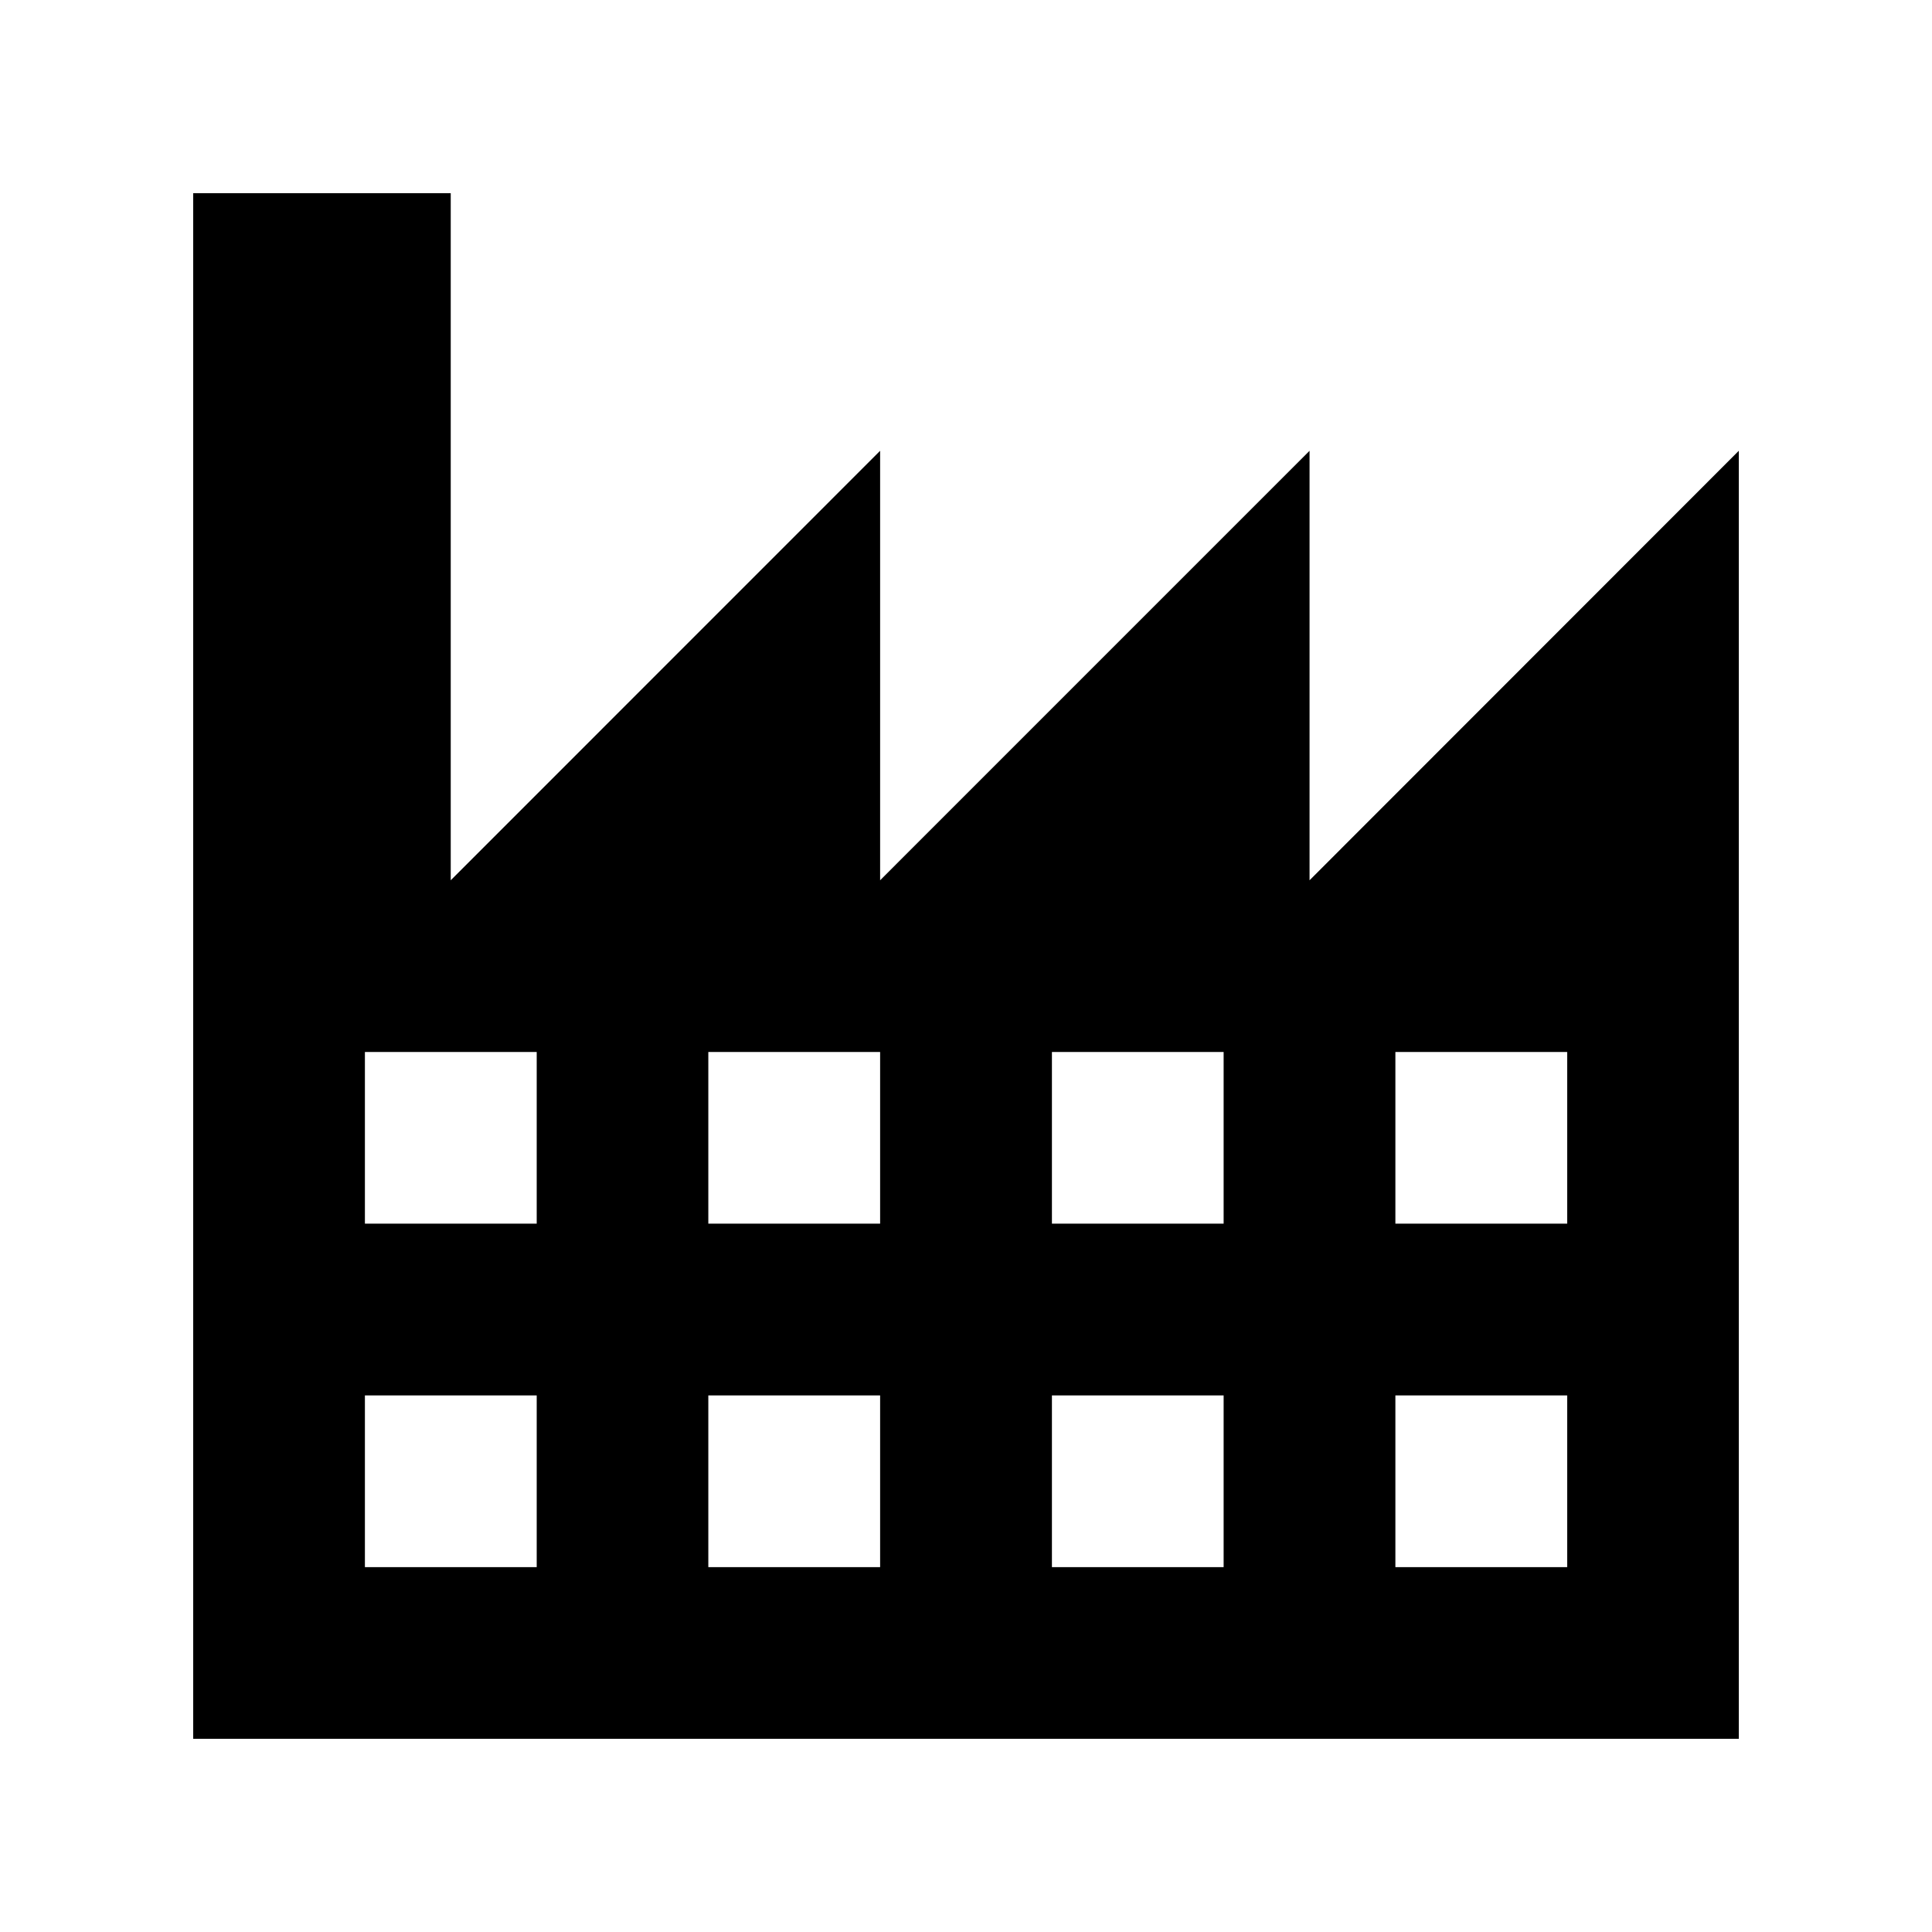 <?xml version="1.0" encoding="utf-8"?>
<!-- Generator: Adobe Illustrator 16.0.0, SVG Export Plug-In . SVG Version: 6.00 Build 0)  -->
<!DOCTYPE svg PUBLIC "-//W3C//DTD SVG 1.1//EN" "http://www.w3.org/Graphics/SVG/1.1/DTD/svg11.dtd">
<svg version="1.1" id="Layer_1" xmlns="http://www.w3.org/2000/svg" xmlns:xlink="http://www.w3.org/1999/xlink" x="0px" y="0px"
	 width="40px" height="40px" viewBox="0 0 40 40" enable-background="new 0 0 40 40" xml:space="preserve">
<path d="M27.113,18.225V9.333l-8.891,8.892V9.333l-8.89,8.892V4H4v32h32V9.333L27.113,18.225z M11.111,32.446H7.555v-3.555h3.557
	V32.446z M11.111,25.334H7.555V21.78h3.557V25.334z M18.222,32.446h-3.557v-3.555h3.557V32.446z M18.222,25.334h-3.557V21.78h3.557
	V25.334z M25.334,32.446h-3.555v-3.555h3.555V32.446z M25.334,25.334h-3.555V21.78h3.555V25.334z M32.447,32.446h-3.557v-3.555
	h3.557V32.446z M32.447,25.334h-3.557V21.78h3.557V25.334z"/>
</svg>
